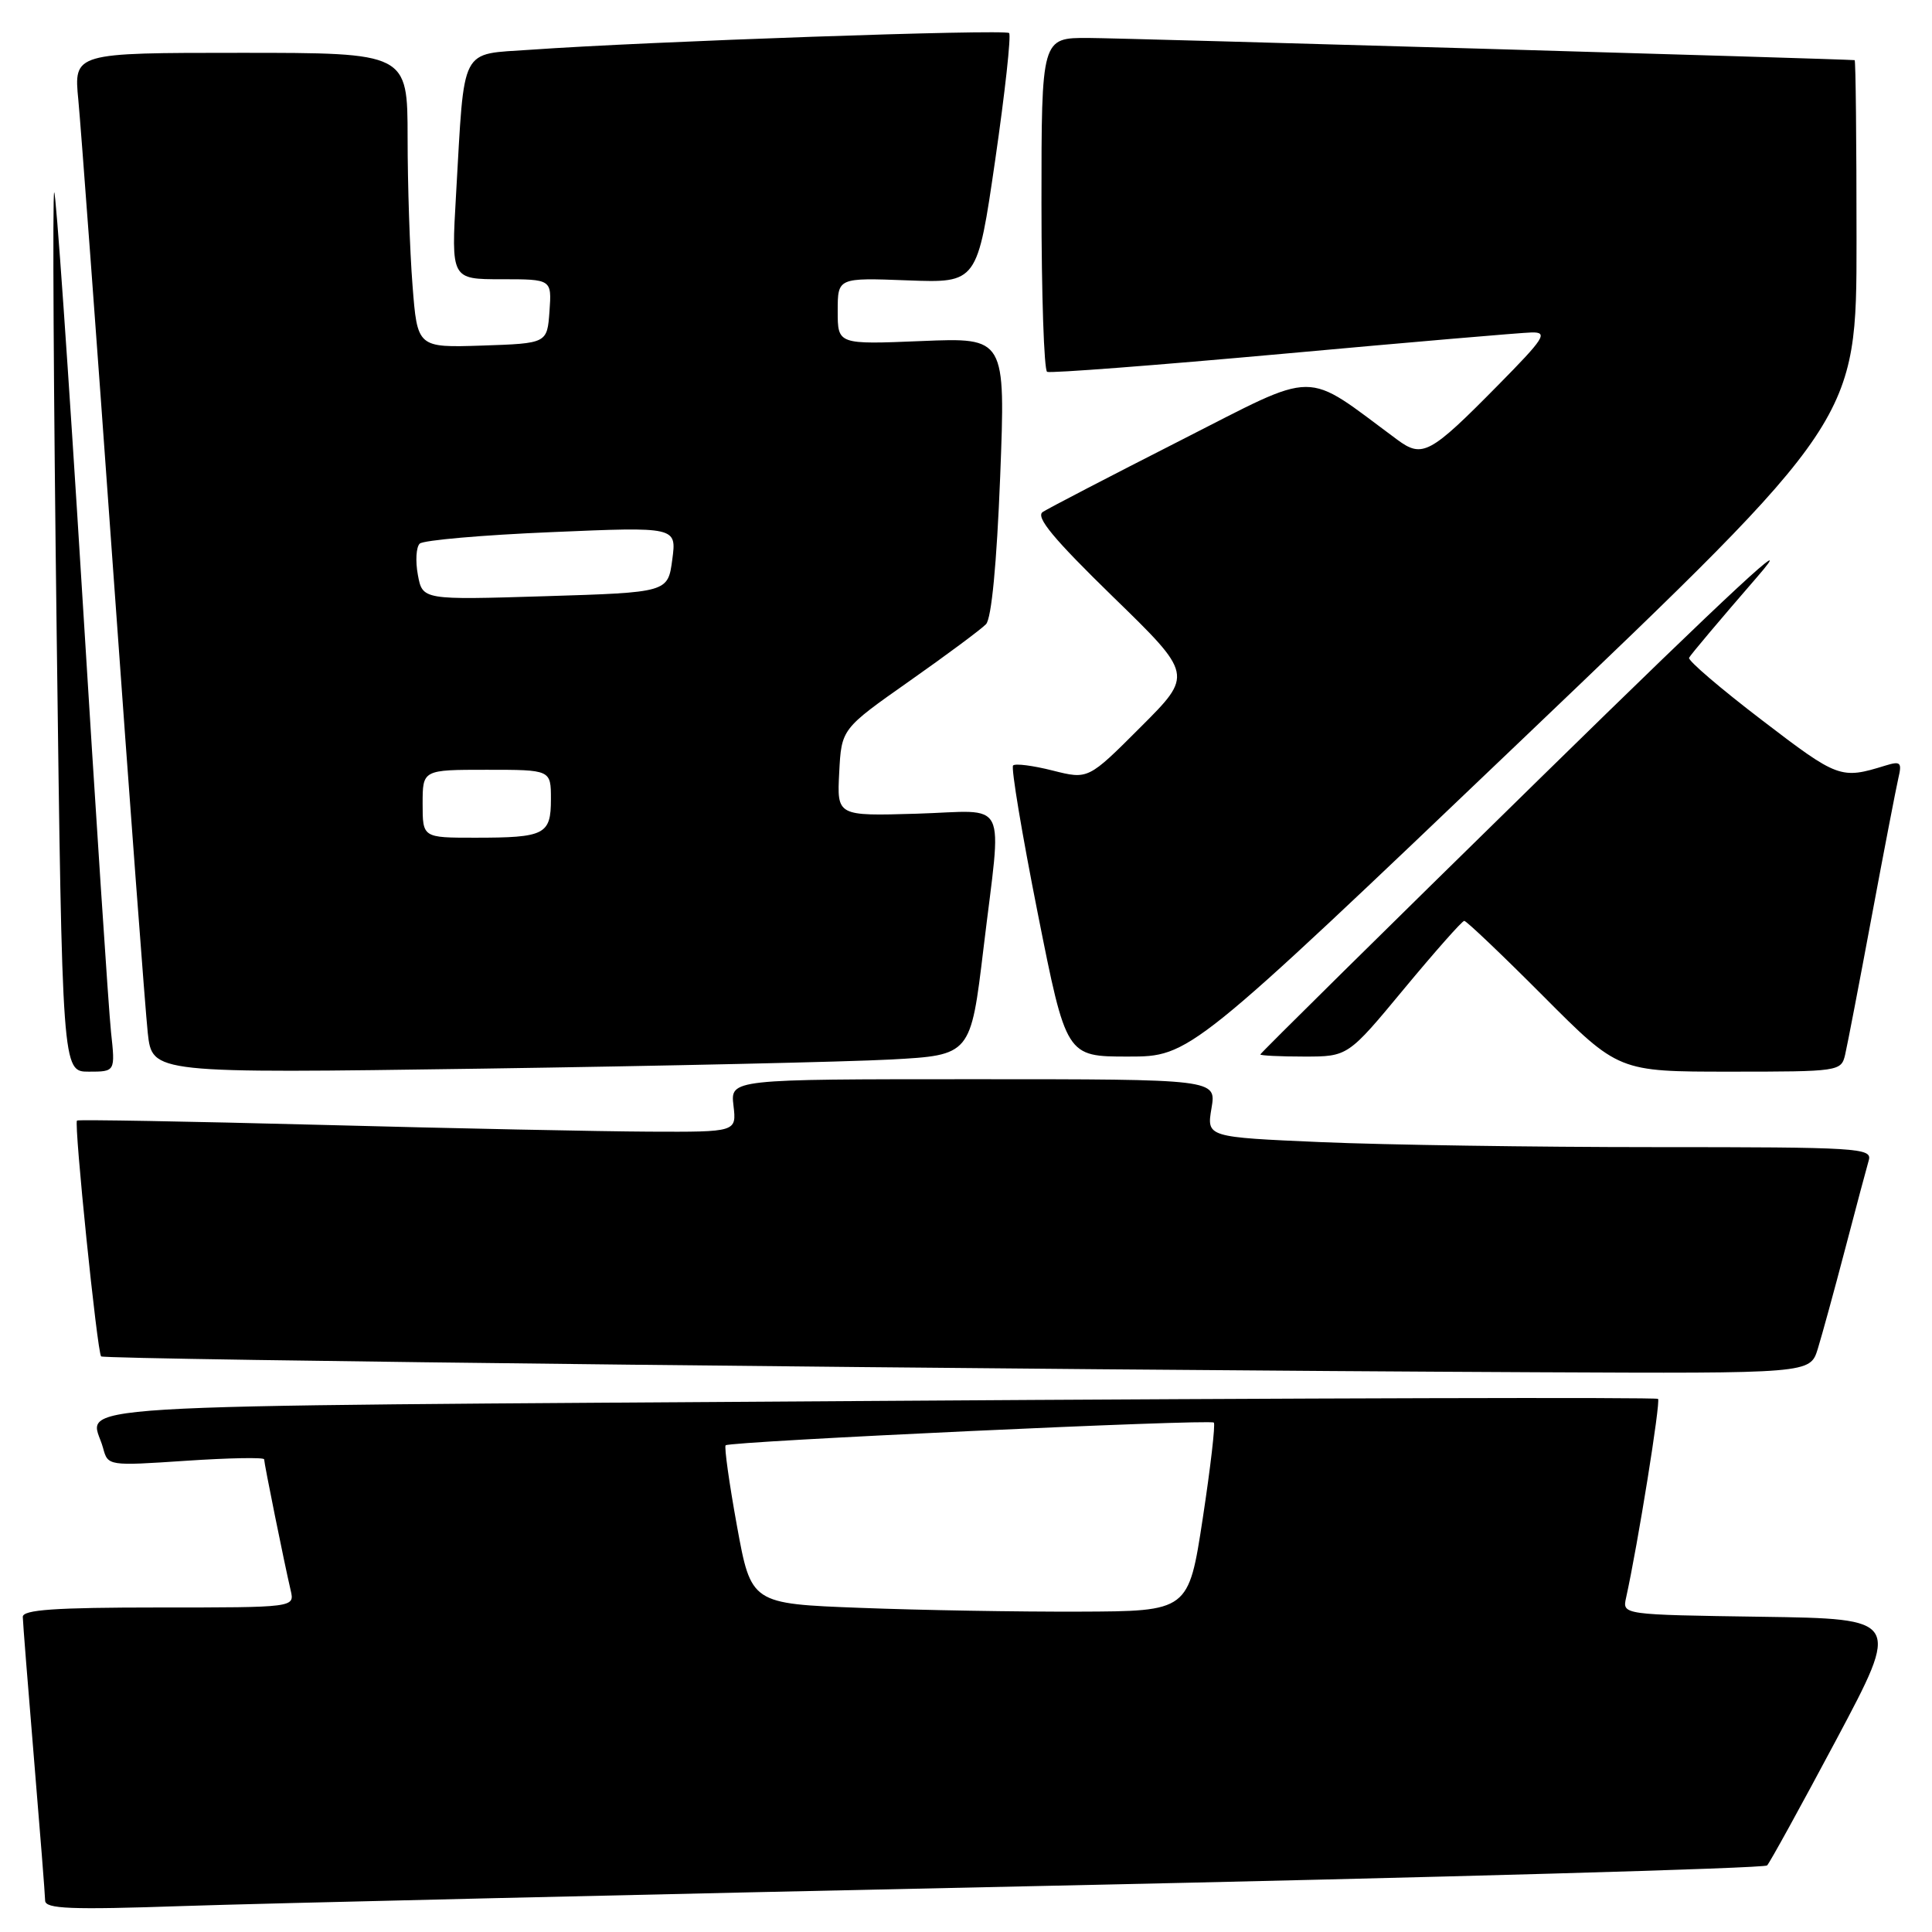<?xml version="1.0" encoding="UTF-8" standalone="no"?>
<!DOCTYPE svg PUBLIC "-//W3C//DTD SVG 1.1//EN" "http://www.w3.org/Graphics/SVG/1.1/DTD/svg11.dtd" >
<svg xmlns="http://www.w3.org/2000/svg" xmlns:xlink="http://www.w3.org/1999/xlink" version="1.1" viewBox="0 0 256 256">
 <g >
 <path fill="currentColor"
d=" M 138.00 249.90 C 190.53 248.78 233.79 247.56 234.15 247.18 C 234.51 246.81 238.64 239.30 243.33 230.50 C 251.84 214.50 251.84 214.50 233.41 214.23 C 214.97 213.96 214.97 213.96 215.46 211.73 C 217.03 204.63 220.06 185.73 219.70 185.36 C 219.46 185.13 172.86 185.25 116.13 185.63 C 3.25 186.39 12.05 185.86 13.66 191.88 C 14.30 194.24 14.34 194.25 24.65 193.56 C 30.34 193.18 35.00 193.09 35.00 193.37 C 35.00 193.91 37.66 207.07 38.52 210.75 C 39.04 213.00 39.04 213.00 21.02 213.00 C 7.26 213.00 3.00 213.30 3.02 214.25 C 3.03 214.94 3.70 223.38 4.50 233.00 C 5.30 242.62 5.97 251.10 5.98 251.84 C 6.00 252.94 9.34 253.07 24.25 252.56 C 34.29 252.22 85.47 251.02 138.00 249.90 Z  M 240.86 178.75 C 241.41 176.96 243.05 171.00 244.49 165.50 C 245.93 160.00 247.34 154.71 247.62 153.75 C 248.10 152.11 246.29 152.00 219.23 152.00 C 203.33 152.00 183.47 151.70 175.10 151.34 C 159.88 150.68 159.88 150.68 160.53 146.84 C 161.18 143.00 161.18 143.00 128.98 143.00 C 96.78 143.00 96.78 143.00 97.19 146.50 C 97.60 150.00 97.60 150.00 86.05 149.95 C 79.70 149.92 60.10 149.52 42.50 149.05 C 24.90 148.59 10.37 148.33 10.20 148.48 C 9.78 148.88 12.88 179.21 13.40 179.73 C 13.84 180.17 136.56 181.52 203.67 181.83 C 239.84 182.00 239.84 182.00 240.86 178.75 Z  M 14.71 136.75 C 14.40 133.86 12.67 107.55 10.87 78.29 C 9.06 49.02 7.40 25.26 7.18 25.49 C 6.95 25.72 7.10 52.02 7.51 83.95 C 8.25 142.00 8.25 142.00 11.76 142.00 C 15.28 142.00 15.28 142.00 14.71 136.75 Z  M 118.06 140.39 C 128.62 139.81 128.62 139.81 130.32 125.65 C 132.76 105.27 133.84 107.45 121.45 107.82 C 110.90 108.13 110.90 108.13 111.20 102.36 C 111.50 96.58 111.50 96.58 120.50 90.25 C 125.45 86.77 130.02 83.37 130.65 82.71 C 131.38 81.95 132.07 74.71 132.53 63.12 C 133.24 44.73 133.24 44.73 122.12 45.19 C 111.00 45.65 111.00 45.65 111.00 41.22 C 111.00 36.80 111.00 36.80 120.25 37.15 C 129.50 37.50 129.50 37.50 131.87 21.20 C 133.17 12.24 134.00 4.67 133.71 4.38 C 133.18 3.84 85.61 5.50 70.32 6.59 C 60.84 7.26 61.58 5.82 60.43 25.75 C 59.78 37.00 59.78 37.00 66.45 37.00 C 73.11 37.00 73.11 37.00 72.81 41.25 C 72.50 45.50 72.50 45.50 63.90 45.79 C 55.30 46.07 55.30 46.07 54.66 37.79 C 54.30 33.23 54.01 24.44 54.01 18.25 C 54.00 7.00 54.00 7.00 31.88 7.00 C 9.77 7.00 9.77 7.00 10.38 13.25 C 10.71 16.69 12.79 44.70 14.99 75.50 C 17.19 106.30 19.26 133.91 19.58 136.87 C 20.17 142.23 20.17 142.23 63.84 141.60 C 87.85 141.25 112.25 140.70 118.06 140.39 Z  M 244.49 139.75 C 244.78 138.51 246.36 130.30 248.00 121.50 C 249.64 112.70 251.24 104.43 251.54 103.12 C 252.04 101.01 251.84 100.82 249.80 101.45 C 243.91 103.27 243.56 103.15 233.50 95.45 C 228.00 91.25 223.64 87.52 223.81 87.16 C 223.98 86.79 228.02 82.00 232.79 76.50 C 238.67 69.72 229.49 78.23 204.23 102.97 C 183.75 123.02 167.00 139.56 167.00 139.72 C 167.00 139.87 169.61 140.00 172.80 140.00 C 178.61 140.00 178.61 140.00 186.05 131.02 C 190.15 126.08 193.73 122.03 194.02 122.02 C 194.30 122.01 199.02 126.50 204.50 132.00 C 214.46 142.00 214.46 142.00 229.21 142.00 C 243.69 142.00 243.97 141.96 244.49 139.75 Z  M 201.83 97.85 C 246.00 55.70 246.00 55.70 246.00 31.85 C 246.00 18.73 245.89 7.99 245.75 7.97 C 244.40 7.82 148.94 5.05 144.25 5.03 C 138.00 5.00 138.00 5.00 138.00 26.94 C 138.00 39.01 138.34 49.06 138.75 49.27 C 139.16 49.48 153.22 48.40 170.00 46.88 C 186.78 45.35 201.61 44.08 202.97 44.05 C 205.16 44.01 204.65 44.81 198.47 51.07 C 189.47 60.20 188.48 60.73 185.13 58.25 C 172.52 48.93 175.01 48.92 156.38 58.38 C 147.10 63.10 138.90 67.36 138.17 67.84 C 137.18 68.49 139.59 71.39 147.46 79.06 C 158.09 89.40 158.09 89.40 151.14 96.34 C 144.20 103.29 144.20 103.29 139.48 102.10 C 136.88 101.44 134.52 101.14 134.24 101.43 C 133.95 101.72 135.42 110.51 137.50 120.98 C 141.28 140.00 141.28 140.00 149.47 140.00 C 157.67 140.00 157.67 140.00 201.83 97.85 Z  M 114.01 213.05 C 99.53 212.50 99.53 212.50 97.65 202.19 C 96.62 196.52 95.95 191.72 96.15 191.51 C 96.69 190.98 160.35 188.02 160.84 188.50 C 161.06 188.73 160.40 194.44 159.37 201.20 C 157.49 213.50 157.49 213.50 143.00 213.55 C 135.02 213.58 121.98 213.36 114.01 213.05 Z  M 56.00 106.50 C 56.00 102.00 56.00 102.00 64.50 102.00 C 73.00 102.00 73.00 102.00 73.00 105.89 C 73.00 110.60 72.21 111.00 62.92 111.00 C 56.00 111.00 56.00 111.00 56.00 106.50 Z  M 55.37 76.18 C 55.03 74.35 55.14 72.48 55.62 72.03 C 56.11 71.58 63.96 70.89 73.08 70.51 C 89.66 69.80 89.66 69.80 89.08 74.15 C 88.50 78.50 88.50 78.50 72.25 79.00 C 55.99 79.50 55.99 79.50 55.37 76.18 Z "/>
</g>
</svg>